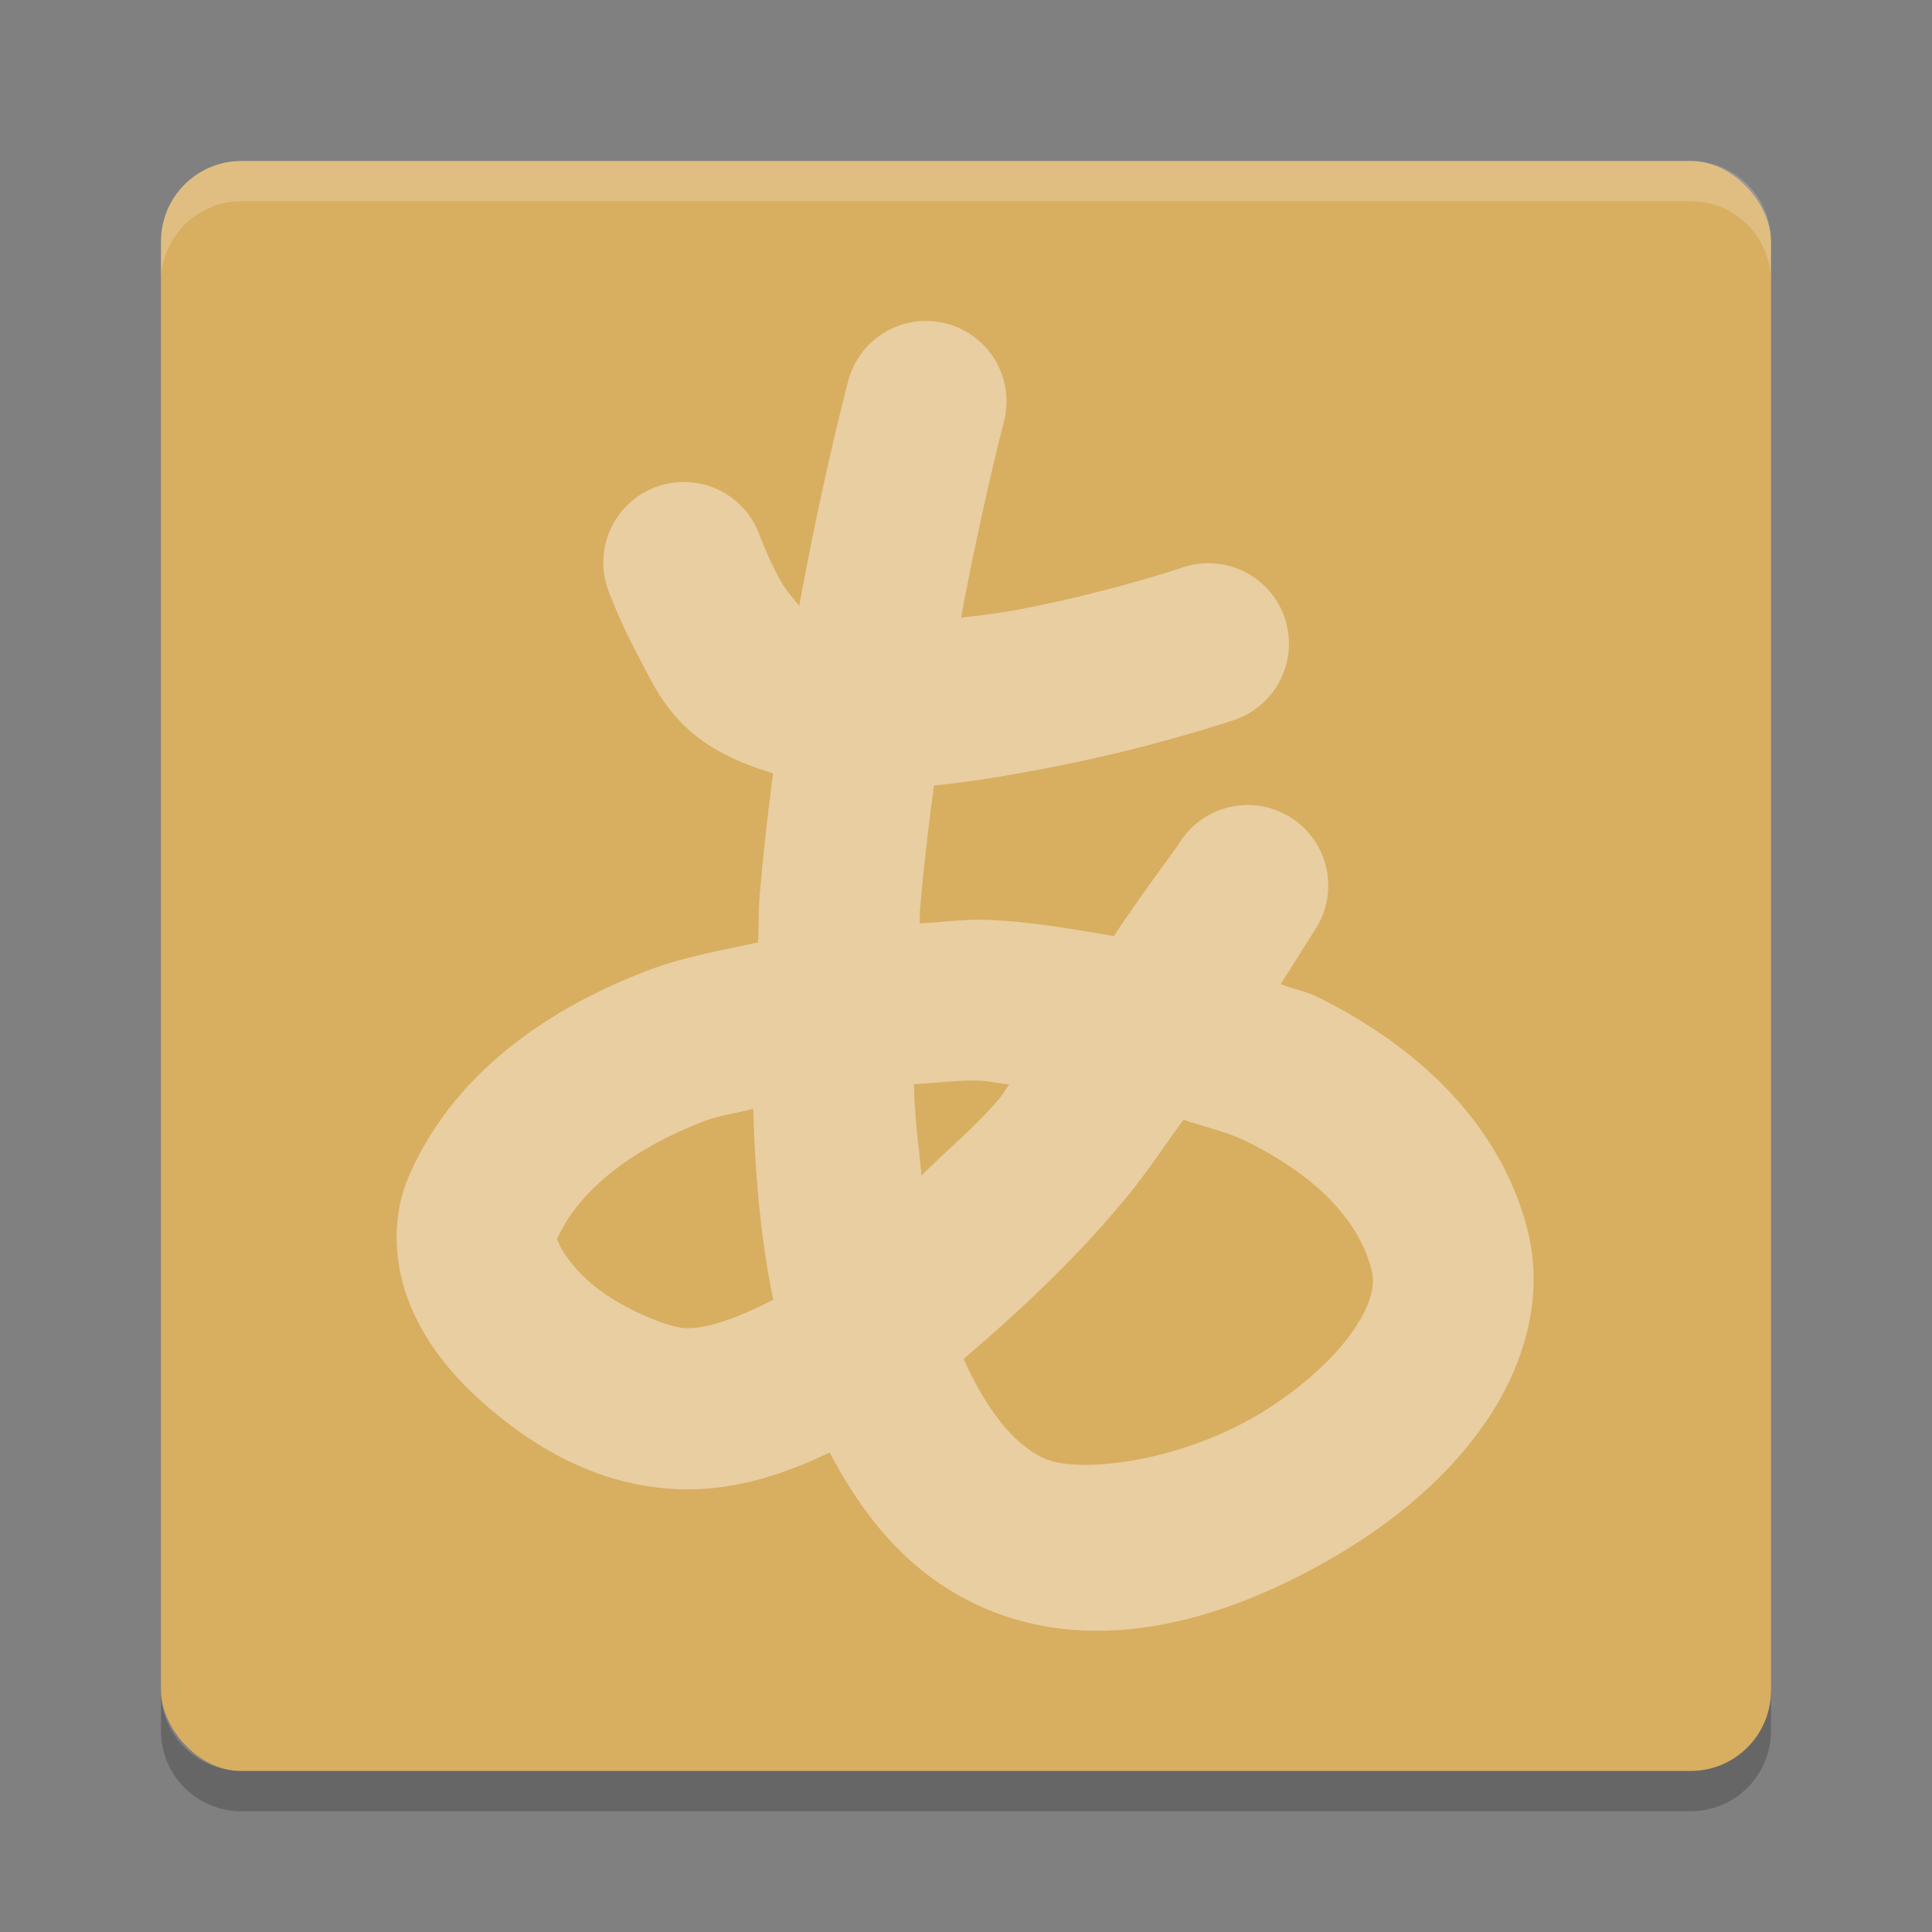 <?xml version="1.0" encoding="UTF-8" standalone="no"?>
<svg
   xmlns:dc="http://purl.org/dc/elements/1.1/"
   xmlns:cc="http://creativecommons.org/ns#"
   xmlns:rdf="http://www.w3.org/1999/02/22-rdf-syntax-ns#"
   xmlns:svg="http://www.w3.org/2000/svg"
   xmlns="http://www.w3.org/2000/svg"
   xmlns:sodipodi="http://sodipodi.sourceforge.net/DTD/sodipodi-0.dtd"
   xmlns:inkscape="http://www.inkscape.org/namespaces/inkscape"
   width="48"
   height="48"
   version="1"
   id="svg12"
   sodipodi:docname="kanatest.svg"
   inkscape:version="0.92.5 (2060ec1f9f, 2020-04-08)">
  <rect width="100%" height="100%" fill="#808080" stroke="none"/>
  <defs
     id="defs16" />
  <sodipodi:namedview
     pagecolor="#ffffff"
     bordercolor="#debc7c"
     borderopacity="1"
     objecttolerance="10"
     gridtolerance="10"
     guidetolerance="10"
     inkscape:pageopacity="0"
     inkscape:pageshadow="2"
     inkscape:window-width="765"
     inkscape:window-height="480"
     id="namedview14"
     showgrid="false"
     inkscape:zoom="6.9532167"
     inkscape:cx="25.550389"
     inkscape:cy="23.42345"
     inkscape:window-x="0"
     inkscape:window-y="28"
     inkscape:window-maximized="0"
     inkscape:current-layer="g10" />
  <rect
     fill="#fcf8f1"
     width="40"
     height="40"
     x="4"
     y="4"
     rx="2"
     ry="2"
     id="rect2"
     style="fill:#d8ae61;fill-opacity:1" />
  <path
     fill="#fff"
     opacity=".2"
     d="m6 4c-1.108 0-2 0.892-2 2v1c0-1.108 0.892-2 2-2h36c1.108 0 2 0.892 2 2v-1c0-1.108-0.892-2-2-2h-36z"
     id="path4" />
  <path
     opacity=".2"
     d="m6 45c-1.108 0-2-0.892-2-2v-1c0 1.108 0.892 2 2 2h36c1.108 0 2-0.892 2-2v1c0 1.108-0.892 2-2 2h-36z"
     id="path6" />
  <g
     opacity=".4"
     transform="translate(2)"
     id="g10">
    <path
       fill-rule="evenodd"
       transform="translate(-2)"
       d="m22.9 7.975a2 2 0 0 0 -1.832 1.51s-0.609 2.278-1.211 5.565c-0.137-0.161-0.353-0.41-0.498-0.682-0.292-0.55-0.482-1.06-0.482-1.06a2 2 0 0 0 -1.824 -1.332 2 2 0 0 0 -1.93 2.718s0.269 0.731 0.705 1.551c0.437 0.821 0.844 1.86 2.309 2.561 0.351 0.168 0.708 0.298 1.07 0.406-0.129 0.99-0.246 2.002-0.334 3.043-0.032 0.382-0.016 0.774-0.041 1.16-0.928 0.199-1.872 0.366-2.73 0.693-2.56 0.977-4.839 2.595-5.934 5.09-0.487 1.111-0.354 2.338 0.041 3.27 0.395 0.932 1.009 1.673 1.707 2.306 1.396 1.268 3.096 2.191 5.047 2.227 1.307 0.024 2.506-0.365 3.65-0.914 0.81 1.541 1.875 2.889 3.489 3.701 3.031 1.526 6.518 0.439 9.32-1.273 1.401-0.856 2.65-1.933 3.541-3.26 0.891-1.328 1.434-3.043 0.969-4.774-0.713-2.653-2.797-4.532-5.225-5.724-0.274-0.135-0.602-0.187-0.887-0.307 0.411-0.65 0.909-1.443 0.909-1.443a2 2 0 1 0 -3.458 -2.012s-1.168 1.59-1.595 2.262c-1.047-0.181-2.097-0.364-3.174-0.404-0.555-0.021-1.1 0.067-1.654 0.084 0.009-0.117 0.002-0.23 0.011-0.346 0.089-1.051 0.212-2.075 0.346-3.076 1.006-0.094 1.992-0.276 2.918-0.453 2.485-0.478 4.516-1.166 4.516-1.166a2 2 0 1 0 -1.278 -3.79s-1.808 0.606-3.992 1.026c-0.486 0.093-0.992 0.158-1.492 0.211 0.538-2.85 1.055-4.826 1.055-4.826a2 2 0 0 0 -2.032 -2.541zm1.452 18.875c0.248 0.009 0.477 0.075 0.724 0.093-0.129 0.161-0.095 0.164-0.228 0.325-0.603 0.728-1.295 1.27-1.953 1.941-0.07-0.757-0.175-1.462-0.186-2.273 0.551-0.025 1.088-0.107 1.643-0.086zm-5.639 0.697c0.045 1.614 0.182 3.206 0.49 4.705 0.003 0.012 0.009 0.023 0.012 0.035-0.832 0.432-1.605 0.724-2.178 0.713-0.406-0.008-1.68-0.505-2.432-1.188-0.375-0.341-0.629-0.707-0.714-0.908-0.086-0.201-0.045-0.133-0.059-0.101 0.514-1.171 1.778-2.228 3.695-2.959 0.353-0.135 0.799-0.188 1.186-0.297zm10.691 0.273c0.517 0.176 1.093 0.307 1.539 0.526 1.764 0.866 2.799 1.96 3.125 3.174 0.099 0.368 0.034 0.821-0.425 1.505-0.46 0.684-1.302 1.461-2.307 2.075-2.009 1.227-4.587 1.541-5.438 1.113-0.824-0.415-1.441-1.319-1.959-2.451 1.432-1.216 2.826-2.538 3.989-3.942 0.603-0.728 0.962-1.305 1.476-2z"
       id="path8"
       style="fill-rule:evenodd;fill:#ffffff;fill-opacity:1;opacity:1" />
  </g>
</svg>
